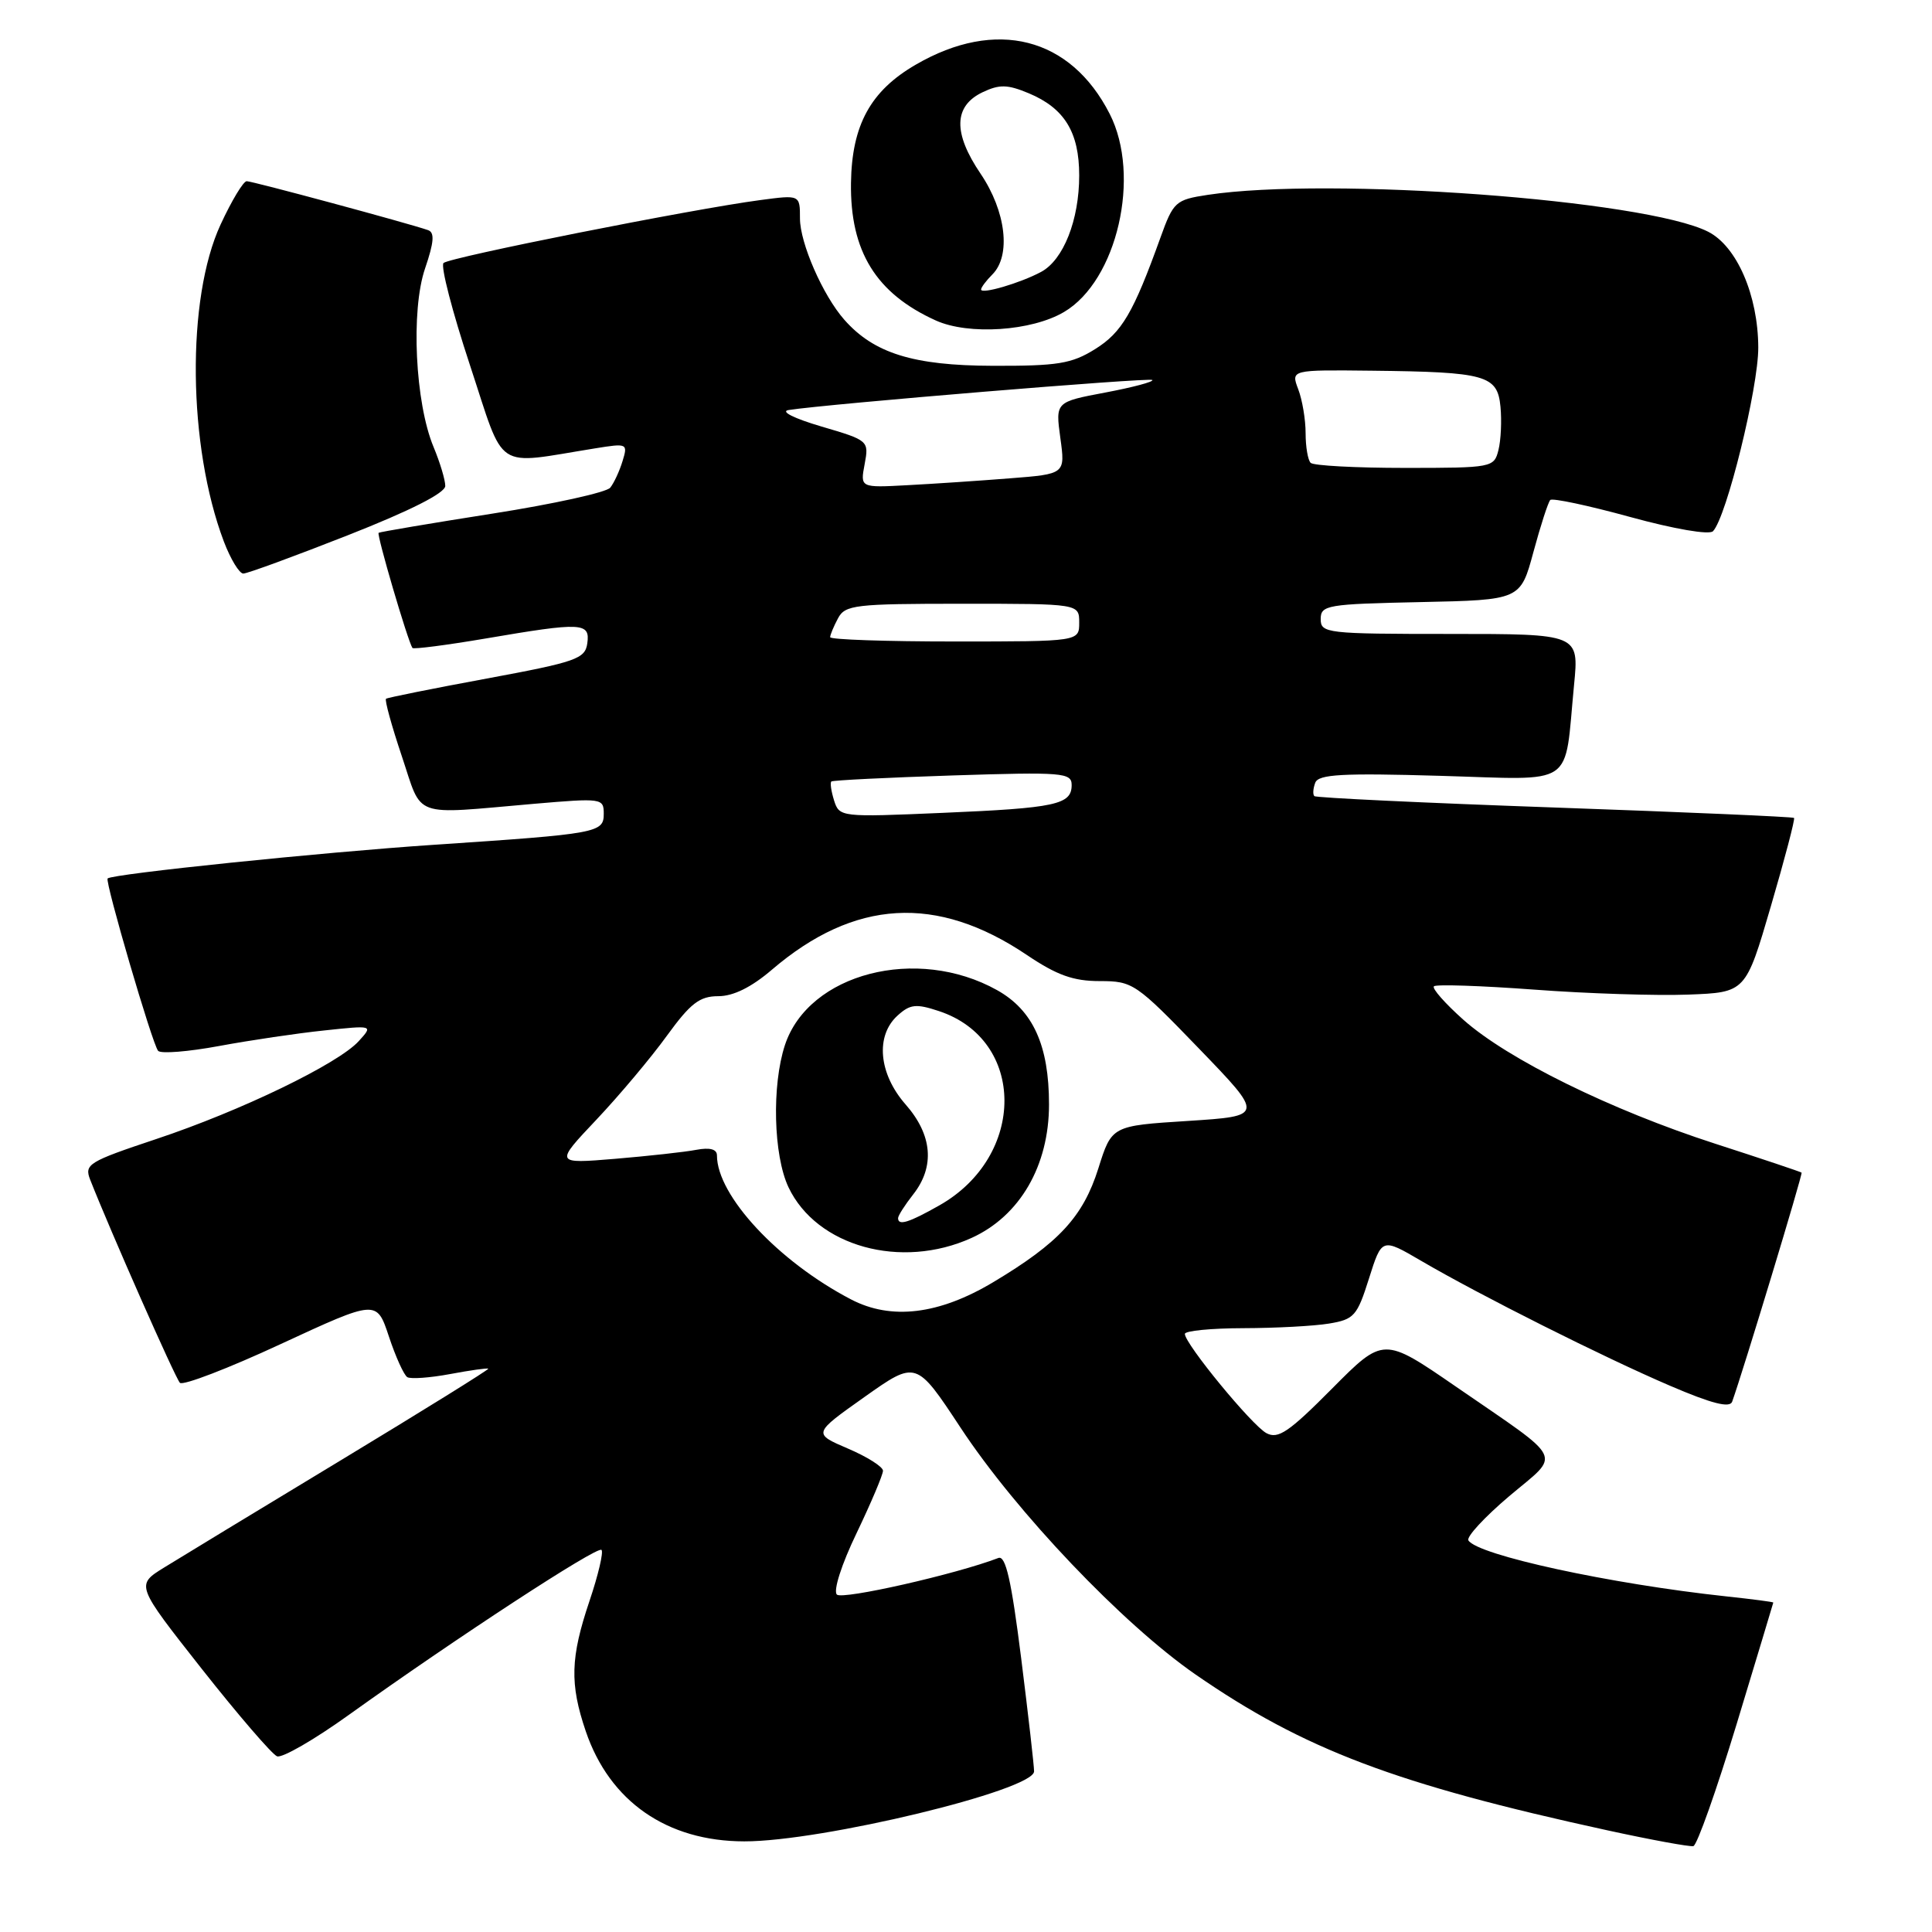<?xml version="1.0" encoding="UTF-8" standalone="no"?>
<!DOCTYPE svg PUBLIC "-//W3C//DTD SVG 1.1//EN" "http://www.w3.org/Graphics/SVG/1.1/DTD/svg11.dtd" >
<svg xmlns="http://www.w3.org/2000/svg" xmlns:xlink="http://www.w3.org/1999/xlink" version="1.1" viewBox="0 0 256 256">
 <g >
 <path fill="currentColor"
d=" M 230.11 228.46 C 232.77 219.68 234.96 212.43 234.97 212.35 C 234.99 212.26 232.19 211.90 228.75 211.53 C 213.37 209.88 195.78 206.06 194.57 204.11 C 194.28 203.65 196.72 201.01 199.98 198.25 C 206.88 192.42 207.57 193.83 192.91 183.73 C 183.32 177.13 183.32 177.13 176.49 184.01 C 170.78 189.76 169.36 190.73 167.81 189.90 C 165.88 188.87 157.00 178.06 157.00 176.75 C 157.00 176.34 160.49 176.00 164.75 175.99 C 169.01 175.98 174.12 175.71 176.10 175.38 C 179.43 174.83 179.83 174.38 181.40 169.40 C 183.10 164.02 183.10 164.02 188.30 167.06 C 196.09 171.62 212.49 179.85 221.29 183.62 C 226.81 185.99 229.21 186.60 229.52 185.73 C 231.01 181.56 238.89 155.56 238.72 155.38 C 238.60 155.27 233.44 153.54 227.25 151.54 C 213.45 147.08 199.76 140.34 193.90 135.12 C 191.48 132.96 189.72 130.97 190.00 130.69 C 190.28 130.41 196.26 130.61 203.29 131.13 C 210.33 131.66 219.51 131.95 223.70 131.79 C 231.31 131.50 231.31 131.50 234.65 120.08 C 236.49 113.80 237.87 108.54 237.72 108.38 C 237.57 108.23 223.29 107.61 206.00 107.00 C 188.71 106.39 174.38 105.71 174.16 105.49 C 173.93 105.27 173.99 104.47 174.28 103.71 C 174.71 102.60 177.84 102.42 190.80 102.80 C 209.04 103.32 207.23 104.55 208.57 90.75 C 209.23 84.00 209.23 84.00 192.12 84.00 C 175.75 84.00 175.00 83.91 175.00 82.03 C 175.00 80.18 175.83 80.04 188.24 79.78 C 201.47 79.50 201.47 79.50 203.19 73.13 C 204.14 69.62 205.14 66.53 205.42 66.25 C 205.70 65.97 210.47 66.98 216.03 68.51 C 221.87 70.11 226.48 70.90 226.98 70.39 C 228.77 68.54 233.00 51.36 232.98 46.04 C 232.95 39.11 230.14 32.63 226.33 30.70 C 217.98 26.48 176.10 23.39 160.03 25.82 C 155.76 26.47 155.48 26.72 153.76 31.50 C 150.17 41.47 148.66 44.05 145.09 46.27 C 141.99 48.20 140.14 48.50 131.50 48.47 C 121.01 48.44 115.79 46.81 111.87 42.36 C 109.03 39.14 106.00 32.20 106.00 28.95 C 106.00 25.81 106.00 25.81 100.75 26.51 C 91.72 27.70 59.54 34.10 58.77 34.85 C 58.36 35.25 59.94 41.33 62.27 48.38 C 67.00 62.71 65.30 61.58 78.86 59.41 C 83.12 58.72 83.21 58.76 82.49 61.10 C 82.09 62.42 81.35 64.01 80.86 64.62 C 80.37 65.24 73.34 66.79 65.23 68.06 C 57.13 69.33 50.35 70.48 50.17 70.60 C 49.88 70.80 54.01 84.88 54.65 85.86 C 54.78 86.05 59.13 85.49 64.32 84.61 C 77.15 82.42 78.21 82.47 77.82 85.25 C 77.53 87.30 76.36 87.71 64.50 89.91 C 57.35 91.23 51.34 92.44 51.15 92.59 C 50.95 92.75 51.89 96.17 53.24 100.19 C 56.04 108.53 54.36 107.93 70.75 106.51 C 79.73 105.74 80.00 105.77 80.00 107.81 C 80.00 110.35 79.33 110.48 57.49 111.94 C 42.66 112.93 14.87 115.80 14.26 116.40 C 13.88 116.79 20.19 138.37 20.95 139.24 C 21.30 139.65 24.94 139.36 29.04 138.60 C 33.14 137.84 39.41 136.91 42.97 136.54 C 49.45 135.85 49.45 135.85 47.54 137.95 C 44.83 140.95 31.91 147.20 20.70 150.93 C 11.71 153.93 11.15 154.27 11.95 156.32 C 14.59 163.04 23.23 182.61 23.84 183.23 C 24.24 183.63 30.26 181.32 37.23 178.08 C 49.91 172.21 49.91 172.21 51.53 177.09 C 52.42 179.78 53.52 182.20 53.97 182.48 C 54.41 182.75 56.97 182.57 59.64 182.07 C 62.31 181.57 64.59 181.25 64.70 181.36 C 64.81 181.47 56.03 186.92 45.20 193.47 C 34.36 200.02 23.81 206.43 21.74 207.71 C 17.99 210.03 17.99 210.03 26.74 221.14 C 31.56 227.25 36.05 232.46 36.71 232.72 C 37.38 232.98 41.66 230.51 46.21 227.24 C 60.39 217.08 79.15 204.82 79.70 205.37 C 79.99 205.65 79.27 208.70 78.11 212.14 C 75.58 219.65 75.48 223.11 77.62 229.41 C 80.79 238.71 88.38 243.98 98.62 243.99 C 108.87 244.01 136.98 237.22 137.02 234.72 C 137.03 234.05 136.26 227.30 135.31 219.72 C 134.01 209.39 133.26 206.07 132.29 206.44 C 126.70 208.59 111.61 212.01 110.89 211.29 C 110.39 210.79 111.49 207.32 113.51 203.13 C 115.43 199.12 117.00 195.41 117.00 194.88 C 117.00 194.36 114.91 193.03 112.35 191.94 C 107.71 189.95 107.71 189.95 114.56 185.10 C 121.40 180.26 121.40 180.26 127.27 189.16 C 134.67 200.40 148.78 215.21 158.43 221.89 C 172.80 231.82 184.96 236.42 213.00 242.53 C 218.78 243.79 223.90 244.73 224.38 244.62 C 224.87 244.50 227.44 237.23 230.11 228.46 Z  M 46.10 70.92 C 54.39 67.66 59.00 65.32 59.00 64.39 C 59.00 63.59 58.30 61.27 57.45 59.23 C 55.01 53.38 54.42 41.15 56.32 35.58 C 57.52 32.06 57.61 30.80 56.71 30.49 C 54.10 29.58 33.45 24.01 32.69 24.01 C 32.25 24.00 30.69 26.59 29.23 29.75 C 24.68 39.57 24.88 59.11 29.66 71.75 C 30.55 74.09 31.71 76.00 32.24 76.00 C 32.77 76.00 39.01 73.71 46.10 70.92 Z  M 140.99 41.34 C 148.03 37.19 151.23 23.30 147.04 15.09 C 141.85 4.90 131.97 2.39 121.34 8.57 C 115.35 12.04 112.87 16.57 112.76 24.24 C 112.63 33.30 116.08 38.89 124.01 42.47 C 128.36 44.43 136.70 43.88 140.99 41.34 Z  M 112.75 172.17 C 103.12 167.15 95.00 158.42 95.00 153.10 C 95.00 152.27 94.07 152.02 92.25 152.36 C 90.74 152.65 85.90 153.18 81.50 153.55 C 73.50 154.21 73.50 154.21 79.03 148.36 C 82.07 145.14 86.27 140.14 88.36 137.25 C 91.50 132.93 92.70 132.00 95.18 132.00 C 97.17 132.00 99.56 130.82 102.27 128.50 C 113.21 119.14 124.12 118.50 136.05 126.53 C 140.04 129.22 142.22 130.00 145.72 130.00 C 150.10 130.00 150.51 130.28 158.87 138.94 C 167.50 147.88 167.50 147.88 157.41 148.53 C 147.31 149.17 147.31 149.17 145.53 154.84 C 143.51 161.23 140.30 164.70 131.60 169.90 C 124.41 174.20 118.08 174.96 112.75 172.17 Z  M 128.74 164.03 C 135.14 161.12 139.00 154.48 139.00 146.34 C 139.00 138.52 136.88 133.86 132.12 131.20 C 121.49 125.26 107.15 128.97 104.01 138.47 C 102.25 143.81 102.48 153.10 104.48 157.32 C 108.21 165.17 119.40 168.27 128.74 164.03 Z  M 110.52 106.07 C 110.14 104.85 109.97 103.72 110.16 103.55 C 110.35 103.39 117.59 103.03 126.25 102.75 C 140.84 102.28 142.00 102.38 142.00 104.02 C 142.00 106.62 139.91 107.07 124.86 107.71 C 111.41 108.29 111.22 108.27 110.52 106.07 Z  M 110.00 84.43 C 110.00 84.12 110.47 83.00 111.04 81.93 C 111.99 80.15 113.27 80.00 127.54 80.00 C 143.00 80.00 143.00 80.00 143.00 82.50 C 143.00 85.00 143.00 85.00 126.50 85.00 C 117.42 85.00 110.00 84.75 110.00 84.43 Z  M 114.57 61.50 C 115.15 58.40 115.10 58.35 108.83 56.51 C 105.20 55.44 103.35 54.51 104.50 54.33 C 109.69 53.52 152.33 50.00 152.69 50.35 C 152.91 50.58 150.11 51.32 146.47 52.01 C 139.85 53.26 139.85 53.26 140.50 58.03 C 141.16 62.81 141.16 62.81 133.83 63.38 C 129.80 63.70 123.68 64.11 120.24 64.29 C 113.98 64.63 113.98 64.63 114.57 61.50 Z  M 173.67 61.33 C 173.30 60.97 173.00 59.20 173.00 57.40 C 173.00 55.60 172.56 52.98 172.02 51.57 C 171.05 49.00 171.05 49.00 181.77 49.12 C 196.90 49.29 198.42 49.71 198.82 53.89 C 199.00 55.75 198.88 58.34 198.55 59.64 C 197.97 61.95 197.73 62.00 186.15 62.00 C 179.65 62.00 174.03 61.70 173.67 61.33 Z  M 130.00 38.36 C 130.00 38.08 130.68 37.18 131.50 36.36 C 133.99 33.86 133.30 28.00 129.94 23.03 C 126.27 17.62 126.35 14.06 130.20 12.22 C 132.44 11.16 133.49 11.18 136.32 12.36 C 141.05 14.34 143.00 17.52 143.00 23.25 C 143.00 29.16 140.91 34.44 137.95 36.03 C 135.17 37.52 130.00 39.03 130.00 38.36 Z  M 119.00 161.41 C 119.00 161.08 119.90 159.67 121.00 158.27 C 123.90 154.58 123.55 150.39 120.00 146.35 C 116.42 142.27 115.97 137.24 118.94 134.56 C 120.59 133.06 121.39 132.97 124.40 133.97 C 135.96 137.78 136.00 153.19 124.47 159.72 C 120.41 162.02 119.00 162.45 119.00 161.41 Z "/>
</g>
</svg>